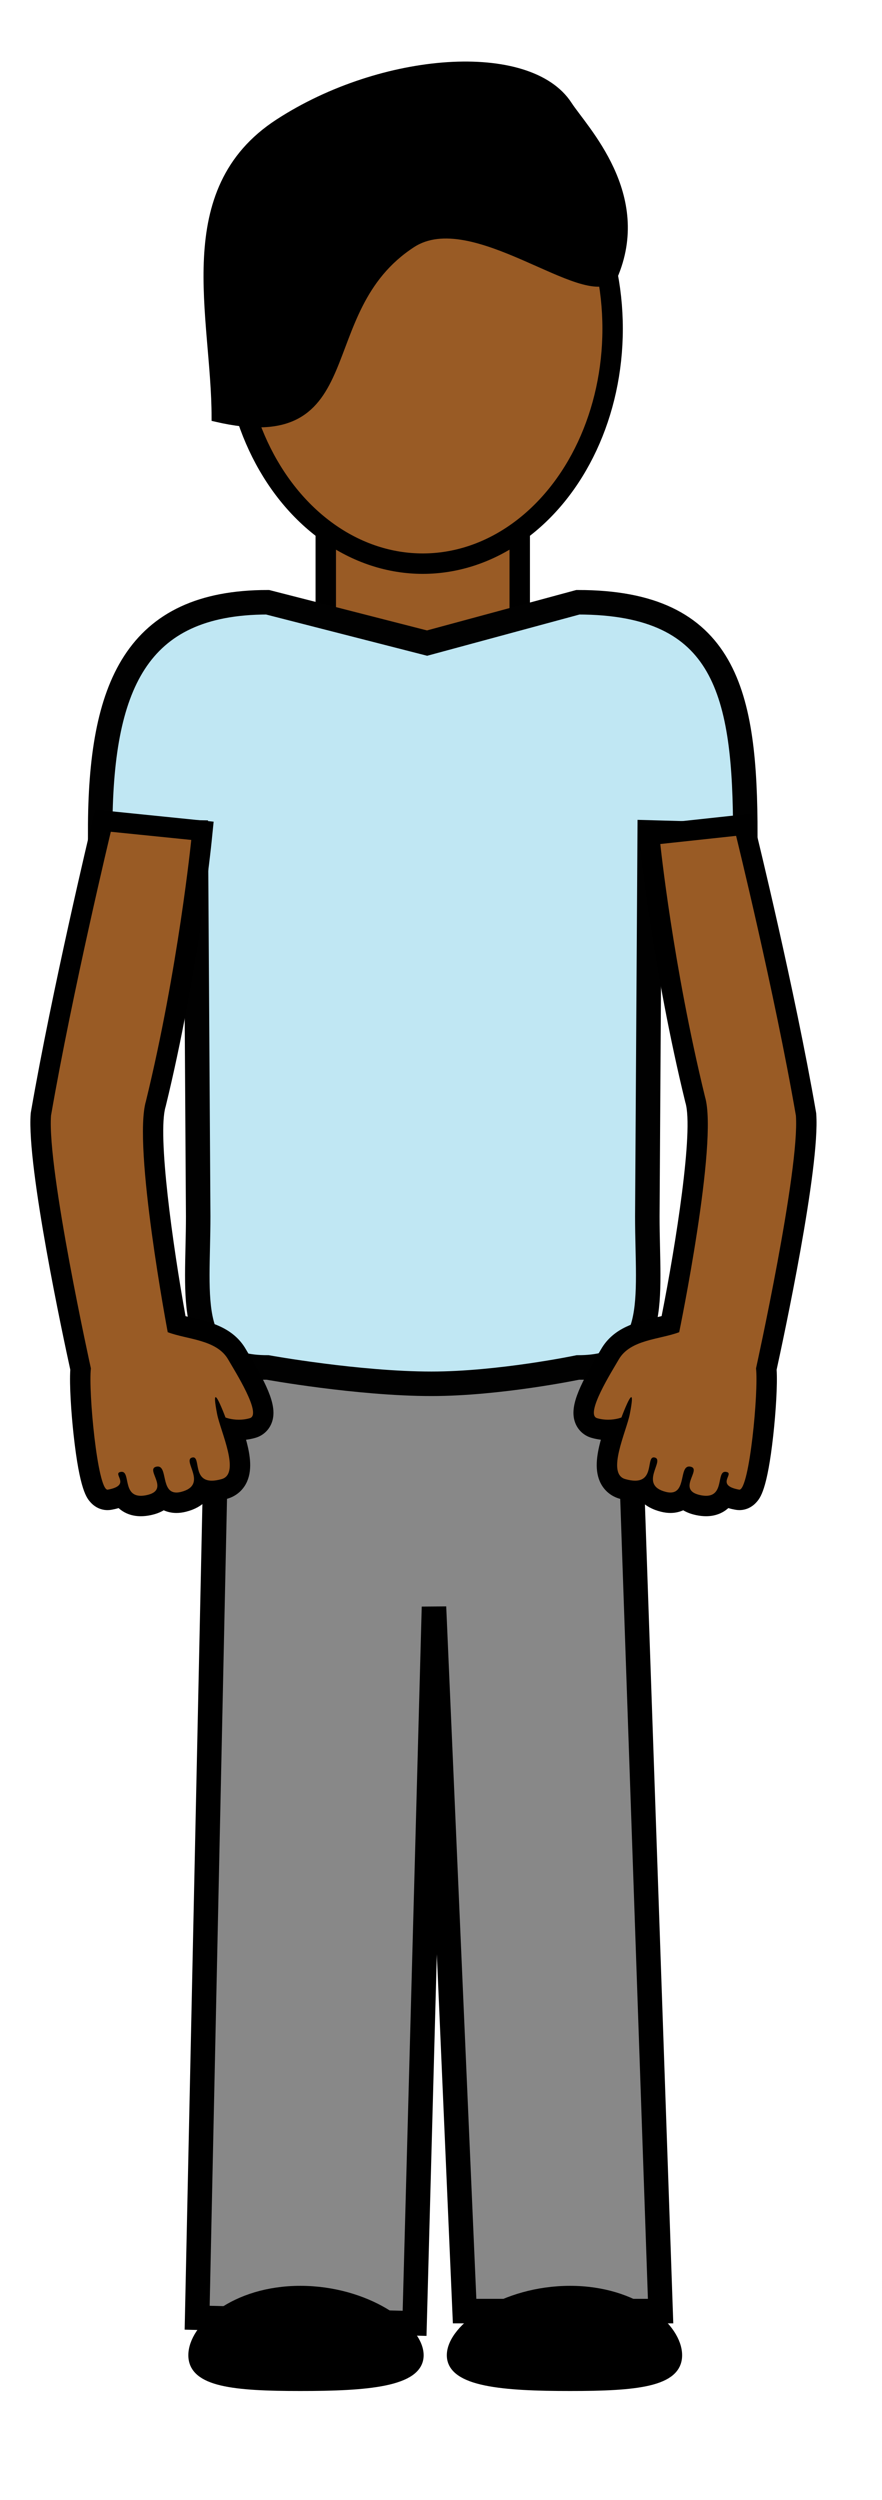 <?xml version="1.0" encoding="utf-8"?>
<!-- Generator: Adobe Illustrator 15.1.0, SVG Export Plug-In  -->
<!DOCTYPE svg PUBLIC "-//W3C//DTD SVG 1.1//EN" "http://www.w3.org/Graphics/SVG/1.1/DTD/svg11.dtd">
<svg version="1.1"
	 xmlns="http://www.w3.org/2000/svg" xmlns:xlink="http://www.w3.org/1999/xlink" xmlns:a="http://ns.adobe.com/AdobeSVGViewerExtensions/3.0/"
	 x="0px" y="0px" width="216px" height="612px" viewBox="-7.437 -15.067 216 612" enable-background="new -7.437 -15.067 216 612"
	 xml:space="preserve">
<defs>
</defs>
<polygon fill="#888888" stroke="#000000" stroke-width="6" stroke-miterlimit="10" points="45.847,319.671 146.341,319.671 
	154.341,550.661 106.344,550.661 98.844,378.288 94.094,553.661 40.847,552.284 "/>
<rect id="neck_2_" x="72.344" y="108.705" fill="#995B25" stroke="#000000" stroke-width="5" stroke-miterlimit="10" width="47.5" height="47.5"/>
<path fill="#C0E7F3" stroke="#010101" stroke-width="6" stroke-miterlimit="10" d="M151.09,282.67c0,20.434,3.435,37-17,37
	c0,0-19.194,4-35.86,4c-18,0-40.132-4-40.132-4c-20.435,0-17-16.566-17-37l-0.585-93.966l-23.415-0.347c0-35.319,8.722-56,41-56
	l39.055,10l36.938-10c36.396,0,41,22.347,41,57l-23.415-0.652L151.09,282.67z"/>
<ellipse fill="#995B25" stroke="#000000" stroke-width="5" stroke-miterlimit="10" cx="96.095" cy="65.409" rx="46.498" ry="57.5"/>
<g id="RARM_1_">
	<path fill="#995B25" d="M165.481,353.588c-0.562,0-1.169-0.064-1.806-0.191c-1.601-0.319-2.813-0.928-3.619-1.813
		c-0.766,0.715-1.82,1.205-3.294,1.205c-0.547,0-1.133-0.077-1.742-0.231c-2.16-0.544-3.657-1.565-4.45-3.037
		c-0.013-0.022-0.024-0.045-0.036-0.067c-0.672,0.273-1.473,0.436-2.432,0.436c-0.935,0-1.951-0.159-3.105-0.486
		c-1.35-0.383-2.407-1.227-3.057-2.439c-1.64-3.061-0.227-7.804,1.148-12.1c-0.487,0.062-1.027,0.102-1.608,0.102
		c-1.158,0-2.296-0.16-3.382-0.476c-1.077-0.313-1.897-1.062-2.31-2.107c-1.111-2.818,1.063-7.366,5.466-14.772
		c0.271-0.456,0.501-0.844,0.672-1.14c2.549-4.436,7.484-5.587,11.839-6.603c1.046-0.243,2.053-0.479,2.97-0.746
		c2.771-13.765,8.535-46.678,6.098-54.935l-0.031-0.115c-7.864-32.209-10.985-61.98-11.017-62.277l-0.255-2.476l23.209-2.5
		l0.522,2.122c0.094,0.382,9.478,38.599,14.68,68.655l0.021,0.123l0.009,0.125c0.937,13.021-8.658,57.295-9.734,62.207
		c0.407,5.571-1.153,27.438-4.301,30.961c-0.623,0.697-1.439,1.081-2.3,1.081c-0.001,0-0.232,0-0.232,0l-0.296-0.049
		c-0.881-0.164-1.969-0.427-2.917-0.958C169.382,352.426,167.988,353.588,165.481,353.588z"/>
	<g>
		<path d="M172.833,189.539c0,0,9.396,38.166,14.645,68.484c0.955,13.291-9.766,61.867-9.766,61.867
			c0.641,5.648-1.621,29.702-4.077,29.702c-0.022,0-0.046-0.003-0.069-0.007c-6.056-1.123-0.808-4.055-3.245-4.359
			c-0.056-0.007-0.108-0.011-0.159-0.011c-2.117,0.001-0.252,5.873-4.681,5.873c-0.389,0-0.825-0.046-1.316-0.144
			c-6.112-1.219,0.338-6.309-2.438-6.975c-0.145-0.034-0.276-0.051-0.398-0.051c-2.401,0-0.771,6.371-4.566,6.371
			c-0.333,0-0.708-0.05-1.131-0.156c-6.819-1.717-0.117-7.785-2.731-8.416c-0.088-0.021-0.169-0.031-0.244-0.031
			c-1.764,0,0.039,5.702-4.554,5.702c-0.664,0-1.462-0.119-2.423-0.392c-4.693-1.33,0.307-11.707,1.126-15.943
			c0.592-3.063,0.607-4.11,0.352-4.11c-0.559,0-2.406,4.974-2.406,4.974s-1.349,0.548-3.271,0.548c-0.812,0-1.726-0.098-2.684-0.376
			c-3.1-0.902,3.688-11.574,5.297-14.373c2.819-4.906,10.032-4.871,14.803-6.678c0,0,9.591-46.529,6.334-57.56
			c-7.915-32.415-10.958-61.94-10.958-61.94L172.833,189.539 M176.644,184.099l-4.346,0.468l-18.562,2l-4.949,0.533l0.511,4.951
			c0.03,0.298,3.17,30.24,11.074,62.613l0.028,0.116l0.034,0.114c2.001,6.777-2.315,34.417-5.845,52.208
			c-0.45,0.11-0.918,0.22-1.394,0.33c-4.61,1.075-10.348,2.413-13.438,7.792c-0.165,0.287-0.39,0.663-0.653,1.106
			c-4.917,8.273-7.14,13.17-5.643,16.968c0.692,1.755,2.127,3.064,3.937,3.591c0.756,0.22,1.531,0.377,2.318,0.471
			c-1.056,3.815-1.633,7.7,0.019,10.783c0.964,1.799,2.591,3.101,4.58,3.664c1.378,0.391,2.617,0.581,3.786,0.581
			c0.455,0,0.927-0.027,1.406-0.094c1.179,1.263,2.82,2.163,4.902,2.688c0.807,0.204,1.599,0.308,2.352,0.308
			c1.115,0,2.169-0.228,3.117-0.657c0.931,0.555,2.034,0.961,3.308,1.215c0.797,0.159,1.568,0.24,2.294,0.24
			c2.142,0,4.021-0.697,5.449-1.996c0.727,0.225,1.349,0.34,1.724,0.409c0.318,0.06,0.651,0.091,0.981,0.091
			c1.583,0,3.063-0.681,4.166-1.917c0.929-1.04,2.659-2.978,4.142-16.477c0.597-5.441,1.051-12.235,0.815-15.973
			c1.674-7.647,10.648-49.456,9.707-62.562l-0.018-0.249l-0.043-0.246c-5.218-30.142-14.622-68.443-14.716-68.826L176.644,184.099
			L176.644,184.099z"/>
	</g>
</g>
<g id="LARM_1_">
	<path fill="#995B25" d="M27.054,353.588c-2.507,0-3.902-1.162-4.711-2.503c-0.948,0.531-2.036,0.795-2.918,0.958l-0.226,0.042
		l-0.3,0.007c-0.861,0-1.678-0.385-2.3-1.082c-3.147-3.524-4.708-25.39-4.301-30.96c-1.076-4.911-10.67-49.186-9.735-62.207
		l0.009-0.125l0.021-0.123c5.202-30.049,14.583-69.249,14.677-69.641l0.51-2.125l24.362,2.473l-0.251,2.486
		c-0.032,0.317-3.292,32.071-11.157,64.282l-0.031,0.115c-2.439,8.263,2.641,40.431,5.124,53.942
		c0.91,0.265,1.908,0.497,2.944,0.738c4.354,1.016,9.29,2.167,11.839,6.603c0.17,0.296,0.4,0.684,0.671,1.14
		c4.402,7.406,6.577,11.954,5.466,14.772c-0.412,1.046-1.232,1.794-2.309,2.107c-1.086,0.315-2.224,0.476-3.382,0.476
		c-0.581,0-1.122-0.04-1.608-0.102c1.375,4.296,2.788,9.039,1.149,12.1c-0.65,1.213-1.708,2.057-3.058,2.439
		c-1.153,0.327-2.169,0.486-3.104,0.486c-0.958,0.001-1.76-0.162-2.432-0.436c-0.012,0.022-0.024,0.045-0.036,0.067
		c-0.792,1.472-2.291,2.493-4.451,3.038c-0.608,0.153-1.194,0.23-1.741,0.23c-1.475,0.001-2.529-0.489-3.294-1.205
		c-0.807,0.885-2.02,1.493-3.62,1.813C28.222,353.523,27.615,353.588,27.054,353.588z"/>
	<g>
		<path d="M19.701,188.539l19.702,2c0,0-3.184,31.525-11.099,63.94c-3.257,11.03,5.334,56.56,5.334,56.56
			c4.771,1.807,11.983,1.771,14.803,6.678c1.609,2.799,8.396,13.471,5.297,14.373c-0.958,0.278-1.872,0.376-2.684,0.376
			c-1.922,0-3.271-0.548-3.271-0.548s-1.848-4.974-2.406-4.974c-0.256-0.001-0.24,1.048,0.352,4.11
			c0.819,4.236,5.819,14.613,1.126,15.943c-0.961,0.272-1.759,0.392-2.423,0.392c-4.593,0-2.79-5.702-4.554-5.702
			c-0.075,0-0.156,0.01-0.244,0.031c-2.614,0.631,4.088,6.699-2.731,8.416c-0.423,0.106-0.798,0.156-1.131,0.156
			c-3.796,0-2.165-6.371-4.566-6.371c-0.122,0-0.255,0.017-0.399,0.051c-2.775,0.666,3.675,5.756-2.438,6.975
			c-0.491,0.098-0.928,0.144-1.316,0.144c-4.429,0-2.564-5.873-4.681-5.873c-0.051,0-0.104,0.004-0.159,0.011
			c-2.438,0.305,2.811,3.236-3.245,4.359c-0.023,0.004-0.046,0.007-0.07,0.007c-2.456,0-4.717-24.054-4.077-29.702
			c0,0-10.721-48.576-9.766-61.867C10.304,227.705,19.701,188.539,19.701,188.539 M15.858,183.123l-1.02,4.25
			c-0.094,0.393-9.494,39.67-14.709,69.797l-0.042,0.246l-0.018,0.249c-0.941,13.106,8.033,54.914,9.708,62.562
			c-0.236,3.737,0.218,10.531,0.815,15.973c1.482,13.499,3.212,15.437,4.142,16.477c1.104,1.236,2.583,1.917,4.165,1.917
			c0.331,0,0.664-0.031,0.989-0.092c0.373-0.069,0.992-0.185,1.716-0.408c1.429,1.299,3.308,1.996,5.45,1.996
			c0.725,0,1.497-0.081,2.294-0.24c1.273-0.254,2.377-0.66,3.307-1.215c0.949,0.43,2.002,0.657,3.118,0.657
			c0.753,0,1.545-0.104,2.354-0.309c2.08-0.523,3.721-1.424,4.9-2.687c0.479,0.066,0.951,0.094,1.406,0.094
			c1.169,0,2.408-0.19,3.788-0.582c1.987-0.563,3.614-1.864,4.578-3.663c1.652-3.083,1.074-6.968,0.018-10.783
			c0.788-0.094,1.563-0.251,2.317-0.471c1.811-0.526,3.246-1.836,3.938-3.591c1.498-3.798-0.725-8.694-5.643-16.968
			c-0.264-0.443-0.487-0.819-0.653-1.107c-3.09-5.378-8.828-6.716-13.438-7.791c-0.457-0.106-0.905-0.211-1.338-0.316
			c-3.148-17.428-6.903-44.436-4.899-51.222l0.034-0.114l0.028-0.116c7.906-32.378,11.184-64.305,11.216-64.624l0.502-4.972
			l-4.972-0.505l-19.702-2L15.858,183.123L15.858,183.123z"/>
	</g>
</g>
<path stroke="#000000" stroke-width="2.275" stroke-miterlimit="10" d="M131.563,10.705c3.865,5.951,19.778,22,11.029,42
	c-6.848,7.061-34.212-17.997-49.239-8.236C67.879,61.016,82.717,95.672,45.517,87.057c0-24.667-10.098-55.365,15.376-71.911
	C86.367-1.401,122.136-3.807,131.563,10.705z"/>
<path stroke="#000000" stroke-width="1.901" stroke-miterlimit="10" d="M95.362,561.47c0,6.838-13.09,7.803-29.236,7.803
	s-26.489-0.965-26.489-7.803c0-6.836,10.343-16.041,26.489-16.041S95.362,554.634,95.362,561.47z"/>
<path stroke="#000000" stroke-width="1.901" stroke-miterlimit="10" d="M102.938,561.47c0,6.838,13.09,7.803,29.236,7.803
	s26.489-0.965,26.489-7.803c0-6.836-10.343-16.041-26.489-16.041S102.938,554.634,102.938,561.47z"/>
</svg>
